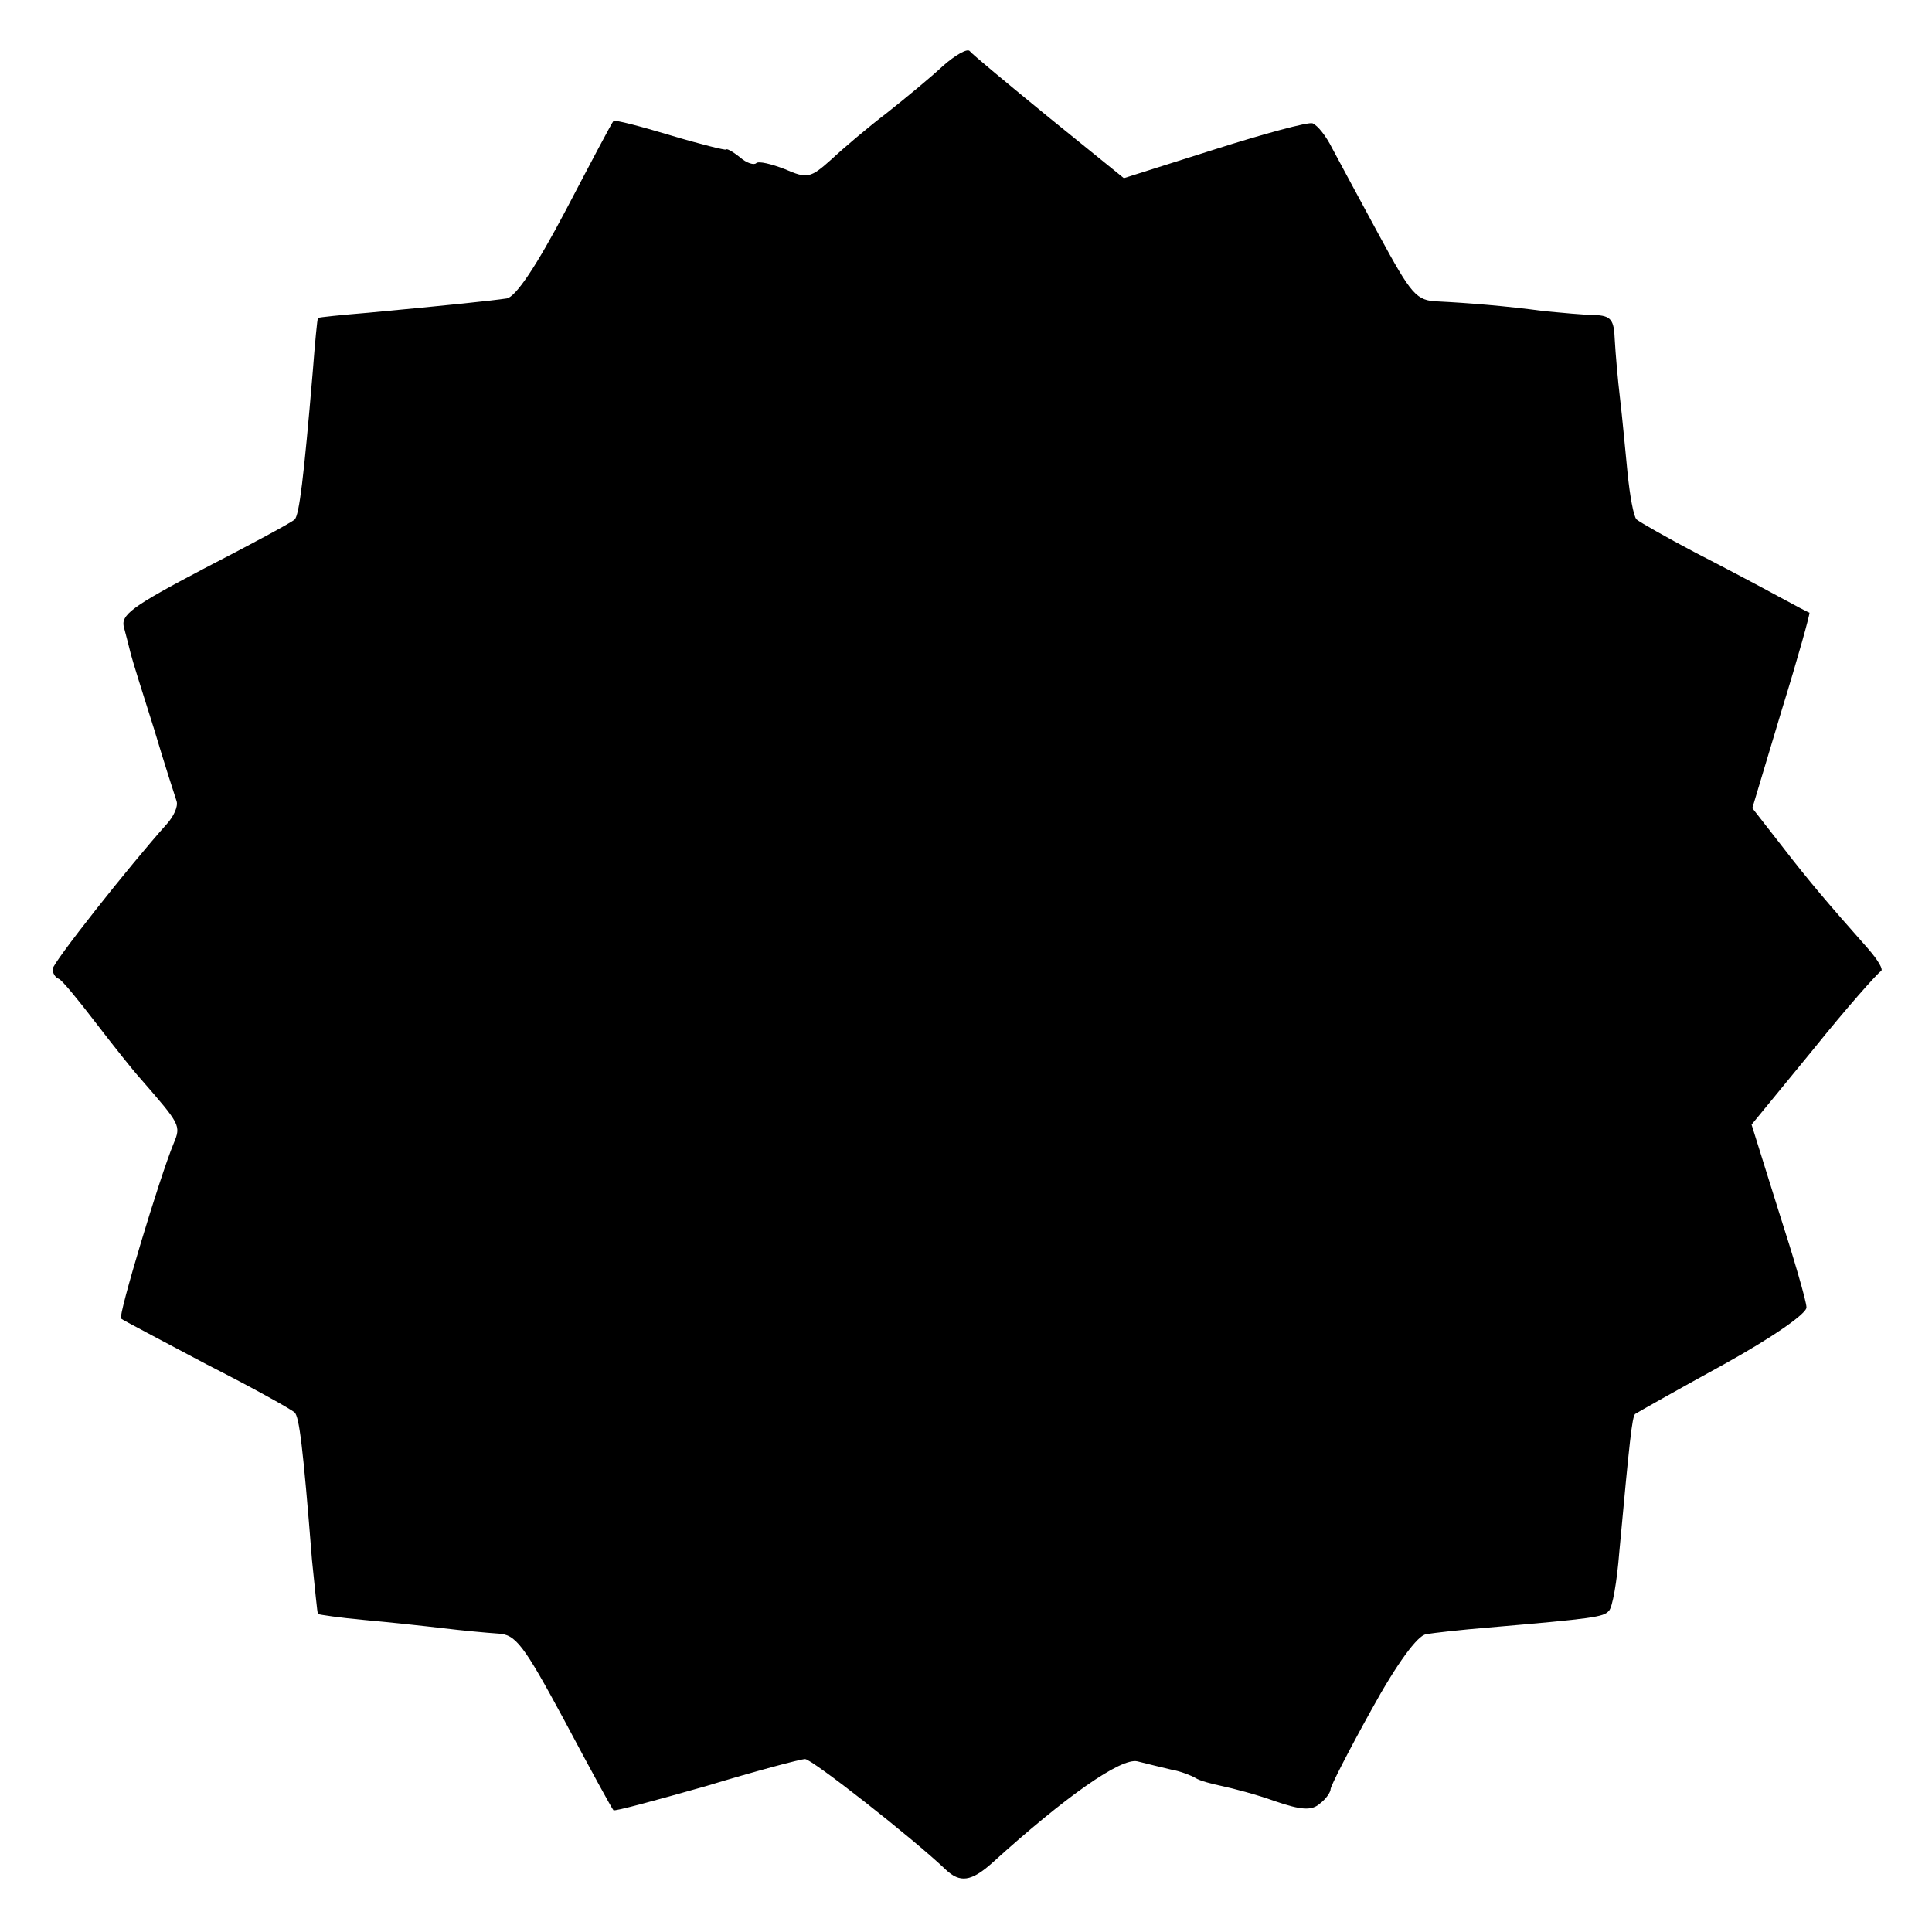 <?xml version="1.0" standalone="no"?>
<!DOCTYPE svg PUBLIC "-//W3C//DTD SVG 20010904//EN"
 "http://www.w3.org/TR/2001/REC-SVG-20010904/DTD/svg10.dtd">
<svg version="1.0" xmlns="http://www.w3.org/2000/svg"
 width="257pt" height="257pt" viewBox="0 0 257 257"
 preserveAspectRatio="xMidYMid meet">
<g transform="translate(0,257) scale(0.1,-0.1)"
fill="#000000" stroke="none">
<path d="M1254 2482 c-16 -15 -50 -43 -74 -62 -25 -19 -58 -47 -74 -62 -28
-25 -32 -26 -62 -13 -18 7 -35 11 -38 8 -3 -3 -13 0 -22 8 -10 8 -18 12 -18
10 -1 -1 -34 7 -74 19 -40 12 -74 21 -76 19 -2 -2 -30 -55 -63 -118 -40 -76
-67 -116 -79 -118 -20 -3 -77 -9 -184 -19 -36 -3 -66 -6 -67 -7 -1 -1 -4 -33
-7 -72 -12 -142 -18 -190 -24 -196 -4 -4 -58 -33 -120 -65 -97 -51 -112 -62
-107 -79 3 -11 7 -27 9 -35 2 -8 16 -53 31 -100 14 -47 28 -90 30 -96 2 -7 -4
-20 -13 -30 -51 -57 -152 -185 -152 -193 0 -5 3 -11 8 -13 4 -1 26 -28 49 -58
23 -30 50 -64 60 -75 53 -61 54 -62 44 -86 -19 -46 -74 -229 -70 -233 2 -2 54
-29 114 -61 61 -31 113 -60 117 -64 6 -6 11 -44 23 -196 4 -38 7 -71 8 -72 2
-1 29 -5 62 -8 33 -3 80 -8 105 -11 25 -3 57 -6 72 -7 24 -1 34 -14 89 -116
34 -64 63 -117 65 -119 1 -2 56 13 123 32 66 20 126 36 132 36 9 0 143 -105
187 -147 19 -18 34 -16 62 9 97 88 171 140 193 135 12 -3 32 -8 45 -11 12 -2
27 -8 32 -11 6 -4 22 -8 36 -11 14 -3 45 -11 70 -20 35 -12 49 -13 60 -3 8 6
14 15 14 19 0 4 24 51 54 105 34 62 62 100 73 101 10 2 47 6 83 9 140 12 153
14 160 22 5 4 11 40 14 78 14 152 17 179 21 184 3 2 56 32 118 66 65 36 111
68 110 76 0 8 -17 66 -37 128 l-36 115 82 100 c45 56 86 102 90 104 4 2 -4 15
-17 30 -54 61 -78 89 -115 137 l-39 50 39 130 c22 71 38 129 37 130 -1 0 -20
10 -42 22 -22 12 -71 38 -110 58 -38 20 -73 40 -78 44 -4 4 -9 32 -12 62 -3
30 -7 74 -10 99 -3 25 -6 60 -7 78 -1 27 -5 32 -27 33 -14 0 -44 3 -66 5 -52
7 -102 11 -142 13 -29 1 -35 8 -79 89 -26 48 -54 100 -62 115 -8 16 -19 30
-26 33 -6 2 -65 -14 -131 -35 l-120 -38 -100 81 c-55 45 -102 84 -105 88 -3 4
-19 -5 -36 -20z"/>
</g>
</svg>
